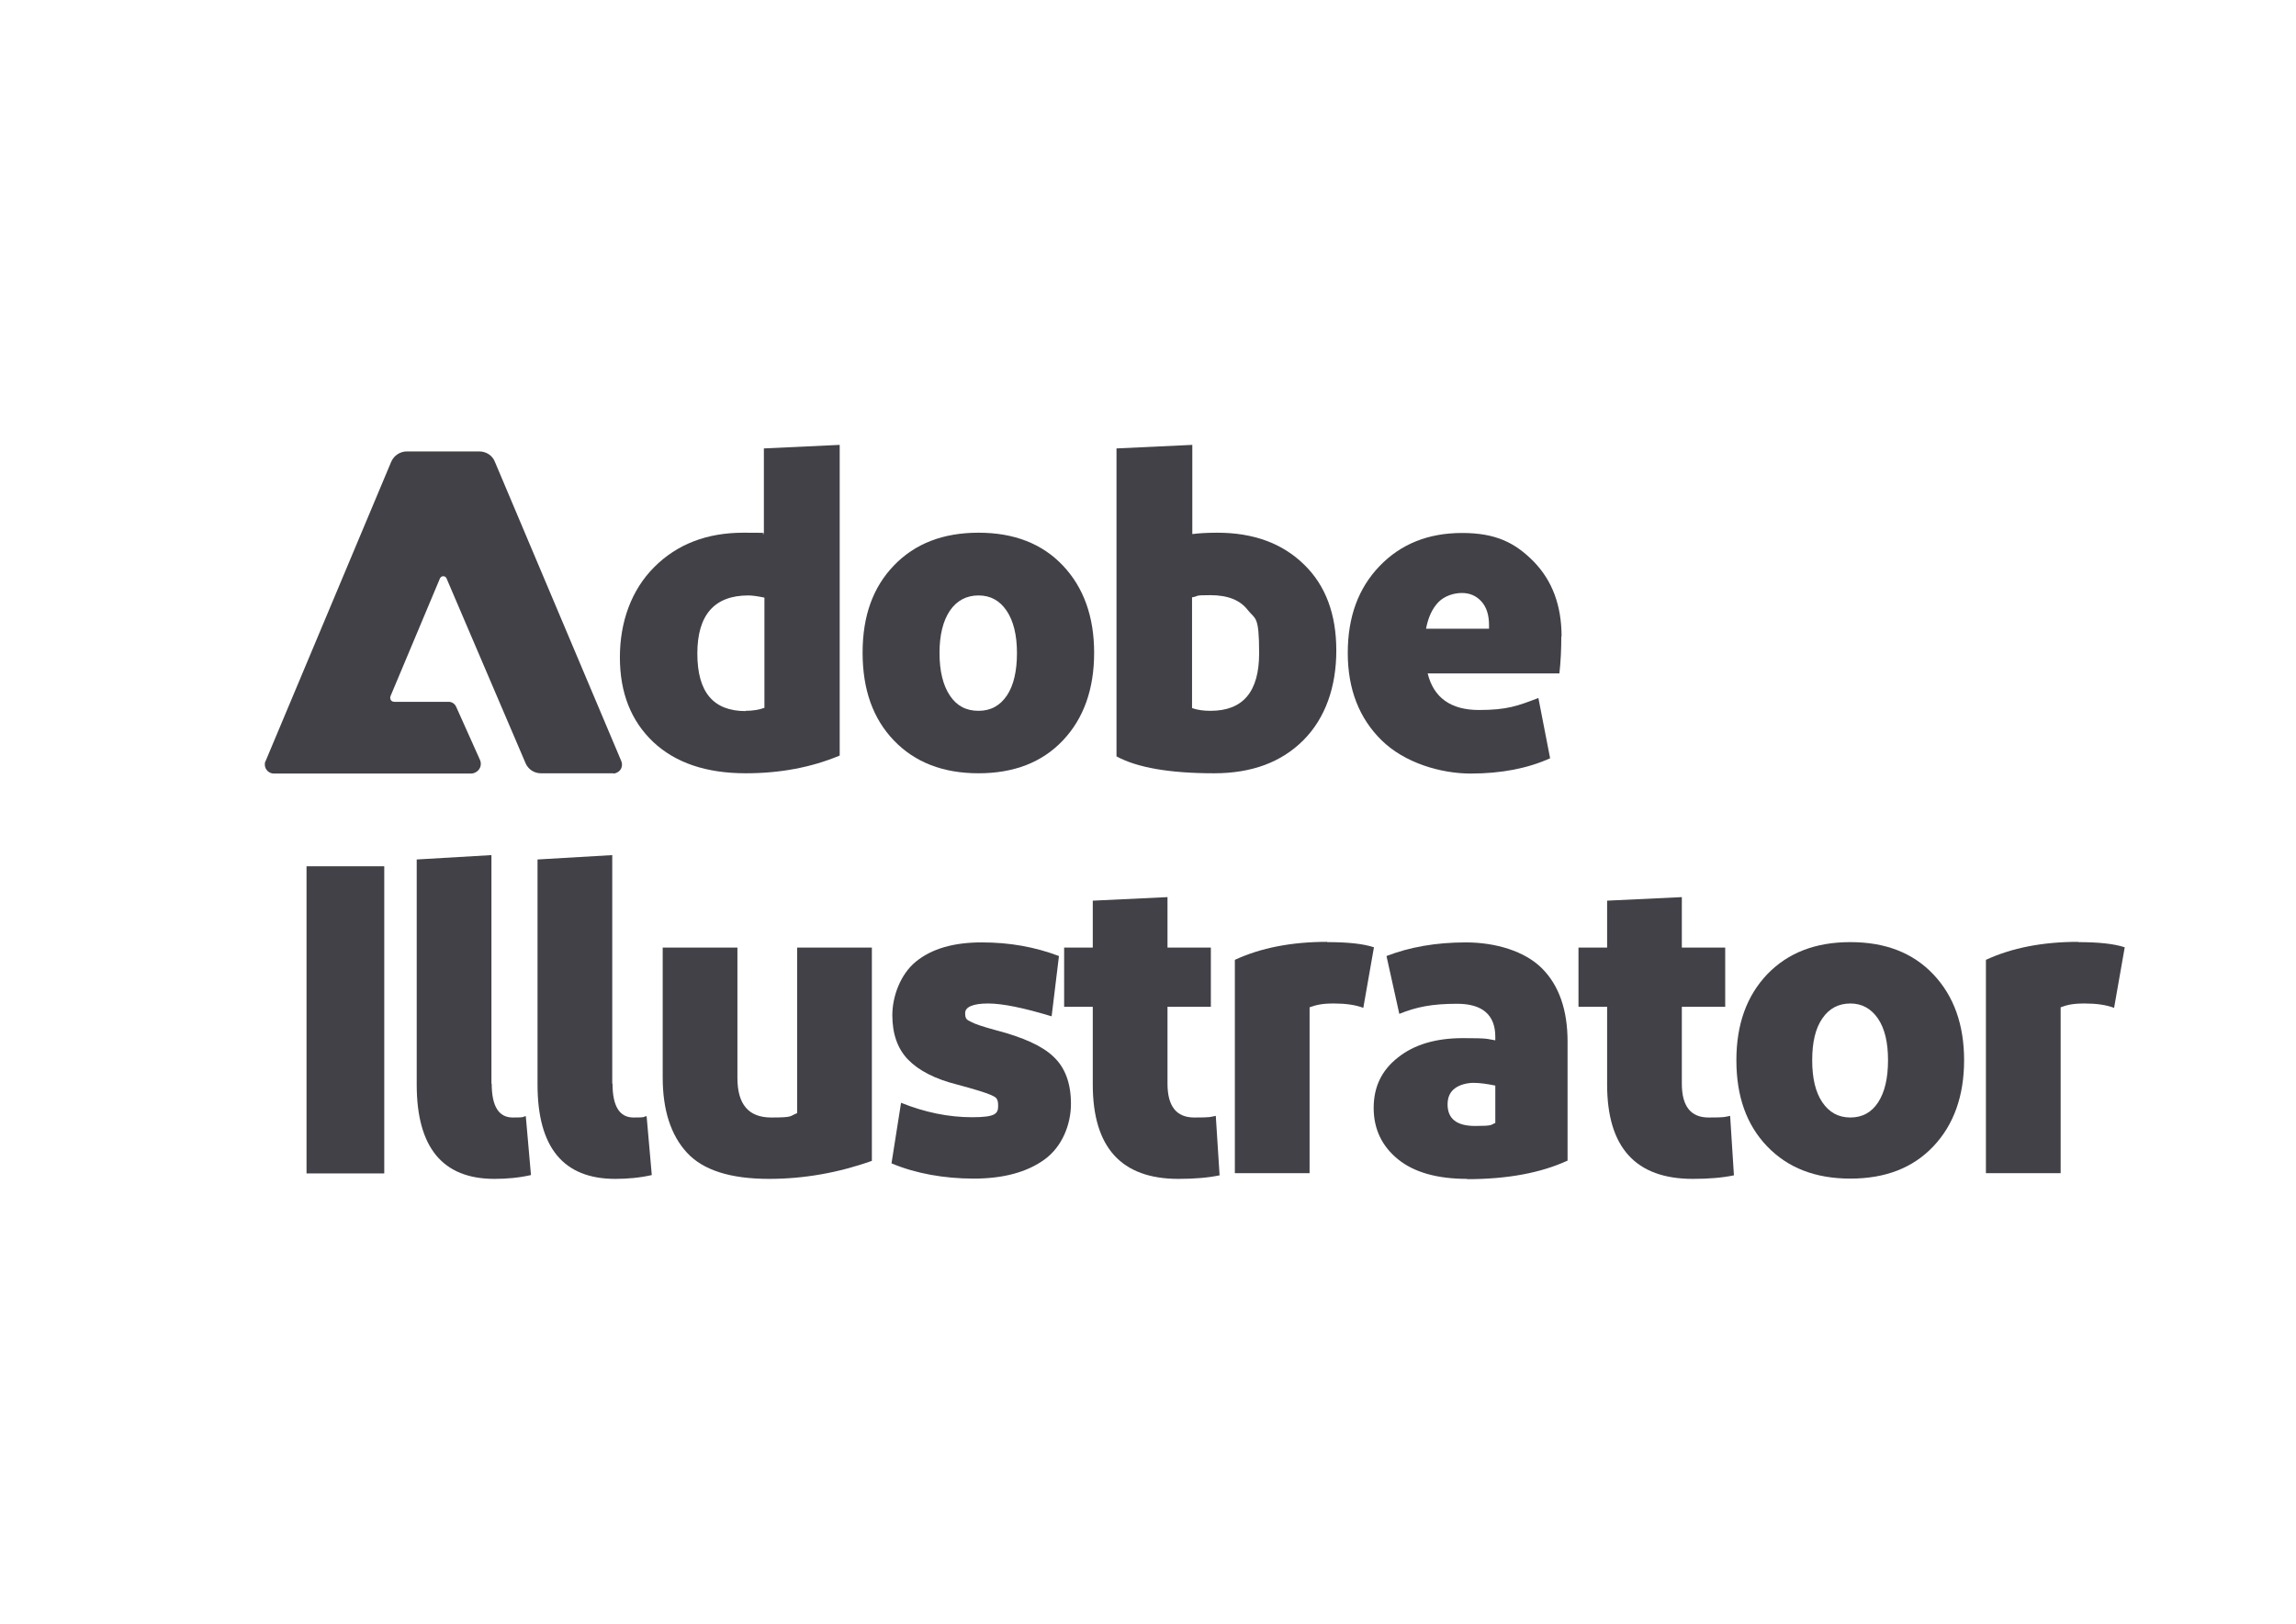 <?xml version="1.0" encoding="UTF-8"?>
<svg id="katman_1" xmlns="http://www.w3.org/2000/svg" version="1.1" viewBox="0 0 841.9 595.3">
  <!-- Generator: Adobe Illustrator 29.0.0, SVG Export Plug-In . SVG Version: 2.1.0 Build 186)  -->
  <defs>
    <style>
      .st0 {
        fill: #424147;
      }

      .st1 {
        fill: #424147;
      }
    </style>
  </defs>
  <path id="_256" class="st0" d="M225,283.5h-26.7c-2.4,0-4.5-1.4-5.5-3.5l-29-67.8c-.2-.7-.9-1.1-1.6-.9-.4.1-.7.4-.9.8l-18.1,43.1c-.3.8,0,1.7.8,2,.2,0,.4.1.6.1h19.9c1.2,0,2.3.7,2.8,1.9l8.7,19.4c.8,1.8,0,3.9-1.9,4.7-.4.2-.9.3-1.4.3h-72.3c-1.8,0-3.3-1.5-3.3-3.3,0-.4,0-.9.3-1.3l46-109.6c1-2.4,3.3-3.9,5.8-3.9h26.5c2.6,0,4.9,1.5,5.8,3.9l46.3,109.6c.7,1.7,0,3.6-1.7,4.3-.4.2-.8.3-1.3.3Z"/>
  <g>
    <path class="st0" d="M273.5,283.5c-14.5,0-25.8-3.8-34-11.5-8.1-7.7-12.2-18-12.2-31s4.2-24.7,12.6-33.1c8.4-8.4,19.3-12.6,32.7-12.6s5,.2,7.5.5v-31.4l27.8-1.3v113.9c-10.5,4.4-22,6.5-34.5,6.5ZM273.4,260.6c2.7,0,5-.4,6.9-1.1v-40.4c-2.4-.5-4.4-.8-5.9-.8-12.4,0-18.7,7.1-18.7,21.3s5.9,21.1,17.7,21.1Z"/>
    <path class="st0" d="M389.7,271.5c-7.6,8-17.9,12-30.9,12s-23.3-4-31-12c-7.7-8-11.5-18.7-11.5-32.2s3.8-24,11.5-32,18-12,31-12,23.3,4,30.9,12c7.6,8,11.5,18.7,11.5,32s-3.8,24.1-11.5,32.2ZM348.3,255c2.5,3.8,6,5.6,10.5,5.6s7.9-1.9,10.4-5.6,3.7-9,3.7-15.6-1.3-11.8-3.8-15.5c-2.5-3.7-5.9-5.6-10.3-5.6s-8,1.9-10.5,5.6c-2.5,3.7-3.8,8.9-3.8,15.5s1.3,11.9,3.8,15.6Z"/>
    <path class="st0" d="M445.2,283.5c-16.4,0-28.3-2.1-35.8-6.2v-112.9l27.8-1.3v32.7c2.3-.3,5.3-.5,9.2-.5,13.2,0,23.8,3.9,31.7,11.6,8,7.7,11.9,18.3,11.9,31.6s-4,24.8-12.1,32.9-19,12.1-32.7,12.1ZM443.9,260.6c11.9,0,17.8-7,17.8-21.1s-1.4-12.3-4.2-15.9c-2.8-3.6-7.3-5.4-13.7-5.4s-3.8.3-6.7.8v40.6c2,.7,4.2,1,6.7,1Z"/>
    <path class="st0" d="M572.5,233.3c0,4.7-.2,9.2-.7,13.6h-48.3c2.2,8.9,8.5,13.4,18.8,13.4s14.2-1.5,21.8-4.4l4.3,22.1c-8.2,3.7-17.9,5.6-29.1,5.6s-24.3-4-32.6-12.1c-8.3-8.1-12.5-18.8-12.5-32.1s3.9-23.8,11.7-31.9c7.8-8.1,17.9-12.1,30.2-12.1s19.4,3.5,26.3,10.5c6.8,7,10.2,16.1,10.2,27.5ZM546,230.5v-1.3c0-3.7-.9-6.6-2.8-8.7-1.9-2.1-4.3-3.1-7.2-3.1s-6.4,1.1-8.6,3.4c-2.2,2.3-3.7,5.5-4.5,9.7h23.1Z"/>
  </g>
  <g>
    <path class="st1" d="M112.4,317.6h28.5v112.6h-28.5v-112.6Z"/>
    <path class="st1" d="M180.3,397.3c0,8.3,2.6,12.4,7.7,12.4s3.1-.2,4.8-.5l1.9,21.6c-4.4,1-8.9,1.4-13.4,1.4-19,0-28.5-11.5-28.5-34.6v-82.5l27.4-1.6v83.8Z"/>
    <path class="st1" d="M224.6,397.3c0,8.3,2.6,12.4,7.7,12.4s3.1-.2,4.8-.5l1.9,21.6c-4.4,1-8.9,1.4-13.4,1.4-19,0-28.5-11.5-28.5-34.6v-82.5l27.4-1.6v83.8Z"/>
    <path class="st1" d="M282,432.2c-14.2,0-24.2-3.2-30.1-9.6-5.9-6.4-8.9-15.6-8.9-27.6v-47.6h27.4v47.8c0,9.7,4.1,14.5,12.4,14.5s6.6-.5,9.5-1.6v-60.7h27.4v78.2c-12.4,4.4-25,6.6-37.7,6.6Z"/>
    <path class="st1" d="M385.6,372.6c-10.2-3.1-18-4.7-23.3-4.7s-8.4,1.2-8.4,3.5.7,2.5,2.1,3.2c1.4.8,4.4,1.8,9.2,3.1,10,2.6,17.1,5.8,21.2,9.8,4.2,4,6.3,9.7,6.3,17.2s-3.2,15.7-9.7,20.4c-6.5,4.7-15.2,7-26,7s-21.4-1.9-30.1-5.6l3.5-22.2c8.7,3.5,17.4,5.3,26.1,5.3s9.5-1.4,9.5-4.2-.8-3.1-2.5-3.9c-1.7-.8-5.9-2.1-12.6-3.9-8-2-14-5.1-17.9-9.1-3.9-4-5.8-9.5-5.8-16.3s2.9-15,8.7-19.7c5.8-4.7,13.8-7,24.1-7s19.6,1.7,28.3,5l-2.7,22.2Z"/>
    <path class="st1" d="M445.8,409l1.4,21.9c-4.3.9-9.3,1.3-15.1,1.3-20.9,0-31.4-11.5-31.4-34.6v-28.5h-10.5v-21.7h10.5v-17.2l27.4-1.3v18.5h15.9v21.7h-15.9v28.2c0,8.3,3.3,12.4,9.8,12.4s5.7-.2,7.9-.6Z"/>
    <path class="st1" d="M486.7,345.4c7.5,0,13.2.6,17.1,1.9l-3.9,22.2c-2.9-1.1-6.5-1.6-10.8-1.6s-6.4.5-8.9,1.4v60.8h-27.4v-78.2c9.5-4.4,20.8-6.6,33.8-6.6Z"/>
    <path class="st1" d="M538,432.2c-11,0-19.5-2.4-25.4-7.2-5.9-4.8-8.9-11.1-8.9-18.8s2.9-13.8,8.9-18.5c5.9-4.7,13.8-7.1,23.8-7.1s8.5.3,11.9.8v-1.3c0-8-4.7-12.1-14-12.1s-15,1.2-21.2,3.7l-4.7-21.2c8.5-3.3,18.2-5,29.1-5s21.6,3.2,27.9,9.5,9.4,15.3,9.4,26.9v43.6c-9.8,4.5-22,6.8-36.8,6.8ZM548.3,411.7v-13.7c-2.9-.6-5.6-1-8-1s-5.1.7-6.8,2c-1.8,1.3-2.7,3.3-2.7,5.9,0,5.3,3.4,7.9,10.1,7.9s5.6-.4,7.4-1.1Z"/>
    <path class="st1" d="M634.4,409l1.4,21.9c-4.3.9-9.3,1.3-15.1,1.3-20.9,0-31.4-11.5-31.4-34.6v-28.5h-10.5v-21.7h10.5v-17.2l27.4-1.3v18.5h15.9v21.7h-15.9v28.2c0,8.3,3.3,12.4,9.8,12.4s5.7-.2,7.9-.6Z"/>
    <path class="st1" d="M708.9,420.3c-7.5,7.9-17.6,11.8-30.4,11.8s-22.9-3.9-30.5-11.8c-7.6-7.9-11.3-18.4-11.3-31.6s3.8-23.6,11.3-31.5c7.6-7.9,17.7-11.8,30.5-11.8s22.9,3.9,30.4,11.8c7.5,7.9,11.3,18.4,11.3,31.5s-3.8,23.7-11.3,31.6ZM668.2,404.1c2.5,3.7,5.9,5.6,10.3,5.6s7.8-1.9,10.2-5.6c2.4-3.7,3.6-8.8,3.6-15.4s-1.2-11.6-3.7-15.3c-2.5-3.6-5.8-5.5-10.1-5.5s-7.8,1.8-10.3,5.5c-2.5,3.6-3.7,8.7-3.7,15.3s1.2,11.7,3.7,15.4Z"/>
    <path class="st1" d="M762,345.4c7.5,0,13.2.6,17.1,1.9l-3.9,22.2c-2.9-1.1-6.5-1.6-10.8-1.6s-6.4.5-8.8,1.4v60.8h-27.4v-78.2c9.5-4.4,20.8-6.6,33.8-6.6Z"/>
  </g>
</svg>